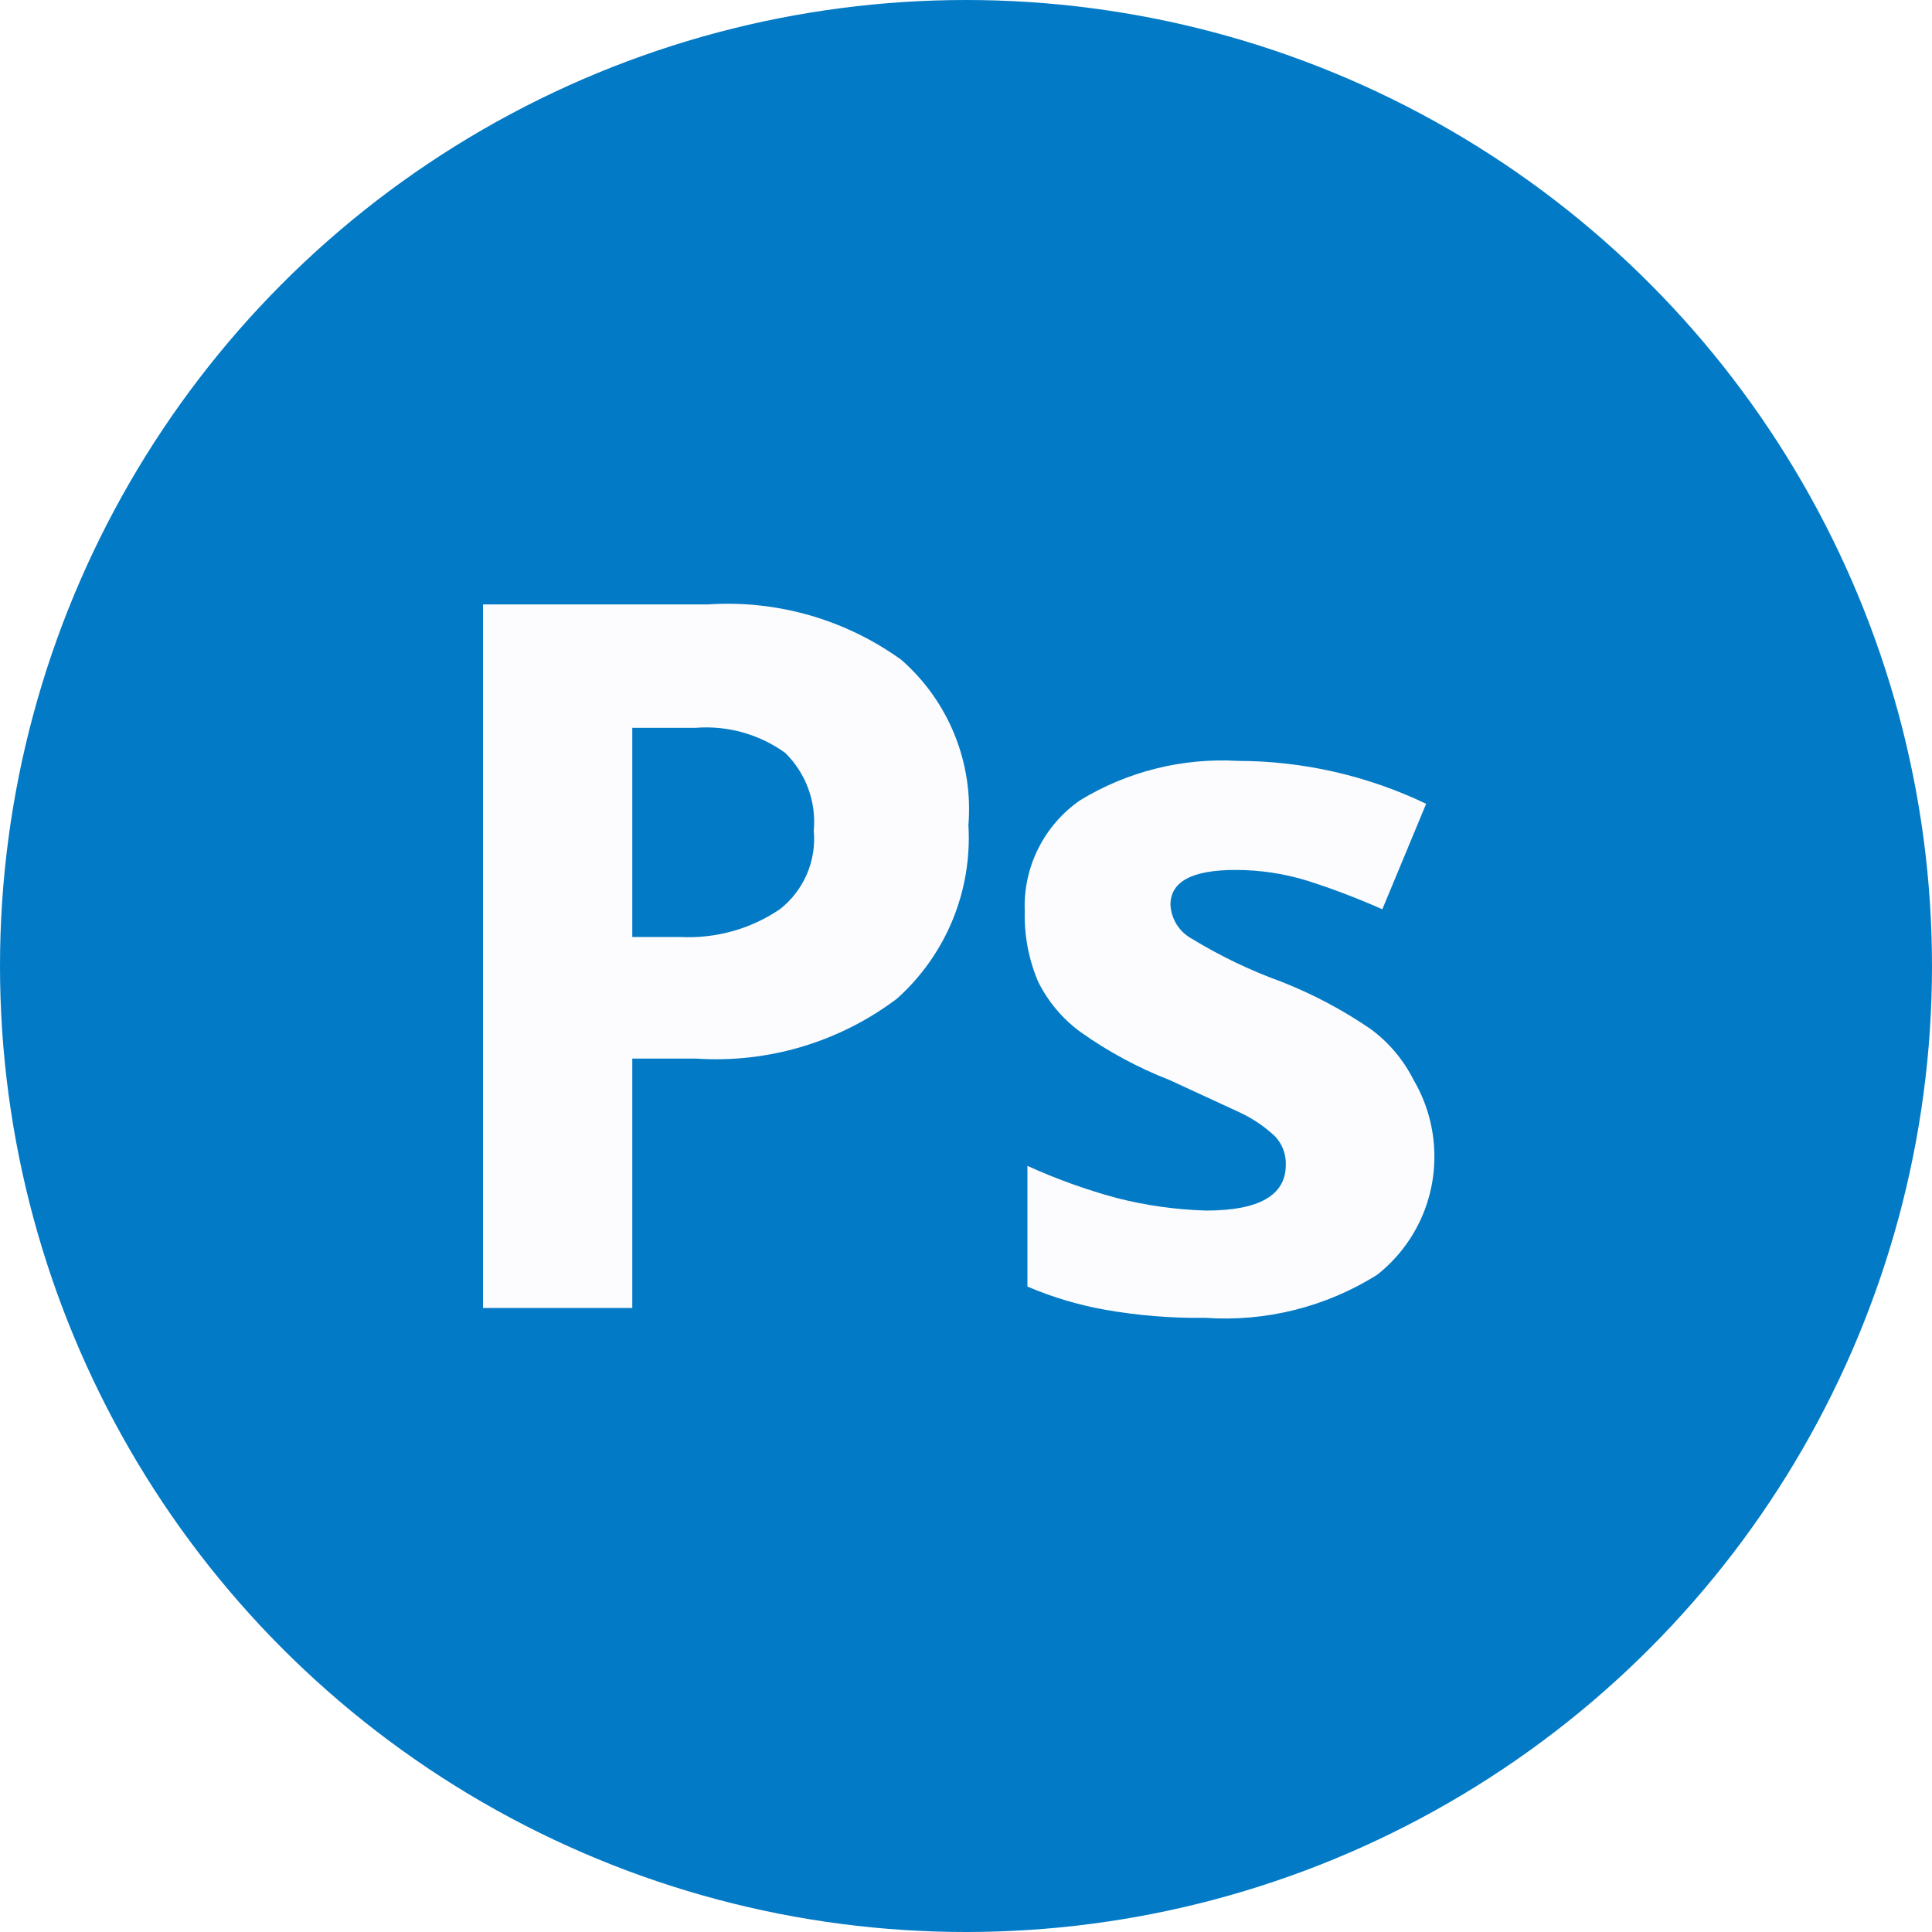 <svg width="96" height="96" viewBox="0 0 96 96" fill="none" xmlns="http://www.w3.org/2000/svg">
<rect x="0" y="0" width="96" height="96" fill="#333333" stroke="none"/>
<g clip-path="url(#clip0_1_2)">
<rect width="96" height="96" fill="white"/>
<circle cx="48" cy="48" r="48" fill="#037ac5"/>
<path d="M48.12 41.007C48.216 42.618 47.946 44.23 47.331 45.722C46.715 47.215 45.77 48.549 44.567 49.624C41.701 51.786 38.153 52.842 34.572 52.6H31.418V64.994H24V30.035H35.15C38.586 29.799 41.996 30.773 44.789 32.789C45.947 33.803 46.852 35.075 47.43 36.502C48.009 37.929 48.245 39.472 48.12 41.007ZM31.418 46.559H33.817C35.566 46.646 37.297 46.163 38.748 45.182C39.334 44.724 39.796 44.126 40.09 43.443C40.386 42.76 40.504 42.014 40.436 41.273C40.501 40.564 40.407 39.849 40.161 39.181C39.915 38.512 39.523 37.907 39.014 37.408C37.727 36.482 36.153 36.041 34.572 36.165H31.418V46.559Z" fill="#FCFCFE"/>
<path d="M71.264 57.087C71.327 58.282 71.102 59.475 70.607 60.566C70.112 61.656 69.362 62.611 68.421 63.35C65.874 64.944 62.889 65.691 59.892 65.482C58.225 65.505 56.559 65.371 54.917 65.082C53.589 64.846 52.292 64.458 51.052 63.928V57.931C52.487 58.584 53.972 59.119 55.494 59.53C56.947 59.9 58.437 60.109 59.936 60.152C62.557 60.152 63.89 59.397 63.89 57.886C63.9 57.626 63.858 57.366 63.767 57.122C63.675 56.878 63.536 56.654 63.357 56.465C62.833 55.972 62.233 55.567 61.58 55.266L58.115 53.666C56.541 53.053 55.049 52.247 53.673 51.268C52.789 50.617 52.073 49.764 51.585 48.78C51.114 47.672 50.887 46.475 50.919 45.271C50.877 44.195 51.108 43.126 51.59 42.164C52.071 41.201 52.788 40.375 53.673 39.763C56.02 38.333 58.747 37.652 61.491 37.808C64.735 37.81 67.938 38.539 70.864 39.94L68.687 45.182C67.47 44.641 66.225 44.166 64.956 43.761C63.804 43.407 62.607 43.227 61.402 43.227C59.226 43.227 58.16 43.805 58.16 44.96C58.178 45.309 58.286 45.648 58.472 45.943C58.659 46.239 58.918 46.481 59.226 46.648C60.632 47.505 62.12 48.219 63.668 48.78C65.233 49.394 66.723 50.184 68.11 51.134C69.011 51.798 69.742 52.665 70.242 53.666C70.854 54.707 71.205 55.881 71.264 57.087Z" fill="#FCFCFE"/>
</g>
<defs>
<clipPath id="clip0_1_2">
<rect width="96" height="96" fill="white"/>
</clipPath>
</defs>
</svg>
